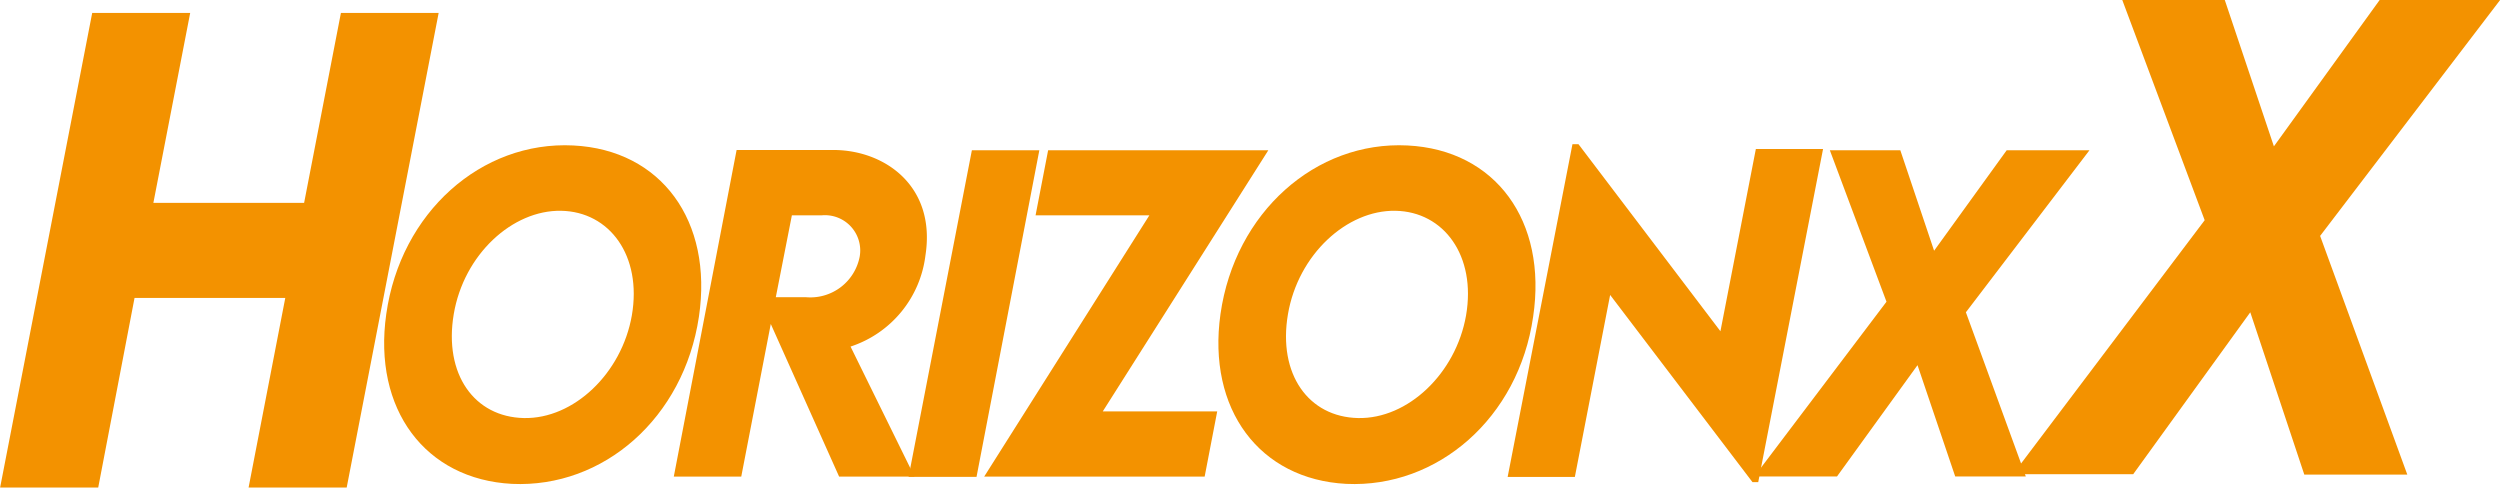 <svg xmlns="http://www.w3.org/2000/svg" viewBox="0 0 199.02 38.81"><defs><style>.cls-1{fill:#f39200;}</style></defs><g id="Warstwa_1" data-name="Warstwa 1"><path class="cls-1" d="M31.31,48.14c1.14-8.09,7.57-13.79,14.89-13.42,7,.35,11.13,6,10,13.63C55,56.41,48.6,62,41.32,61.66,34.42,61.3,30.23,55.73,31.31,48.14Zm19.55.11c.82-4.74-1.76-8.26-5.63-8.33s-7.75,3.47-8.55,8.24,1.64,8.18,5.59,8.26S50.05,52.88,50.86,48.25Z" transform="translate(-0.56 -23.14)"/><path class="cls-1" d="M68.27,50.73l5.09,10.35h-6L61.92,48.93,59.57,61.08H54.2l5-26H66.9c4.08,0,8.2,2.87,7.33,8.41A8.75,8.75,0,0,1,68.27,50.73ZM66,40.28H63.6L62.32,46.8l2.4,0A4,4,0,0,0,69,43.56,2.81,2.81,0,0,0,66,40.28Z" transform="translate(-0.56 -23.14)"/><path class="cls-1" d="M77.93,35.1H83.3l-5,26H72.89Z" transform="translate(-0.56 -23.14)"/><path class="cls-1" d="M92.06,40.28H83l1-5.18h17.53L88.35,55.89h9.11l-1,5.19H78.91Z" transform="translate(-0.56 -23.14)"/><path class="cls-1" d="M97.72,48.14c1.15-8.09,7.58-13.79,14.89-13.42,7,.35,11.14,6,10,13.63C121.46,56.41,115,62,107.73,61.66,100.83,61.3,96.65,55.73,97.72,48.14Zm19.55.11c.82-4.74-1.76-8.26-5.62-8.33s-7.75,3.47-8.56,8.24,1.64,8.18,5.59,8.26S116.46,52.88,117.27,48.25Z" transform="translate(-0.56 -23.14)"/><path class="cls-1" d="M145.69,35l-5.16,26.52h-.46L128.74,46.62l-2.81,14.49h-5.35l5.16-26.49h.48l11.3,14.89L140.34,35Z" transform="translate(-0.56 -23.14)"/><path class="cls-1" d="M150.74,47.16,146.23,35.1h5.61l2.69,8,5.78-8h6.59L157.06,48l4.77,13.07h-5.62l-3-8.86-6.41,8.86h-6.58Z" transform="translate(-0.56 -23.14)"/></g><g id="Warstwa_3" data-name="Warstwa 3"><path class="cls-1" d="M35.48,24.17,28.15,62H20.34l2.93-15.14h-12L8.37,62H.56L7.9,24.17h7.8L12.77,39.29h12l2.93-15.12Z" transform="translate(-0.56 -23.14)"/></g><g id="Warstwa_2" data-name="Warstwa 2"><path class="cls-1" d="M176.07,40.67l-6.56-17.53h8.16l3.91,11.65L190,23.14h9.59L185.26,41.92l6.94,19H184L179.7,48l-9.32,12.89h-9.57Z" transform="translate(-0.56 -23.14)"/></g></svg>